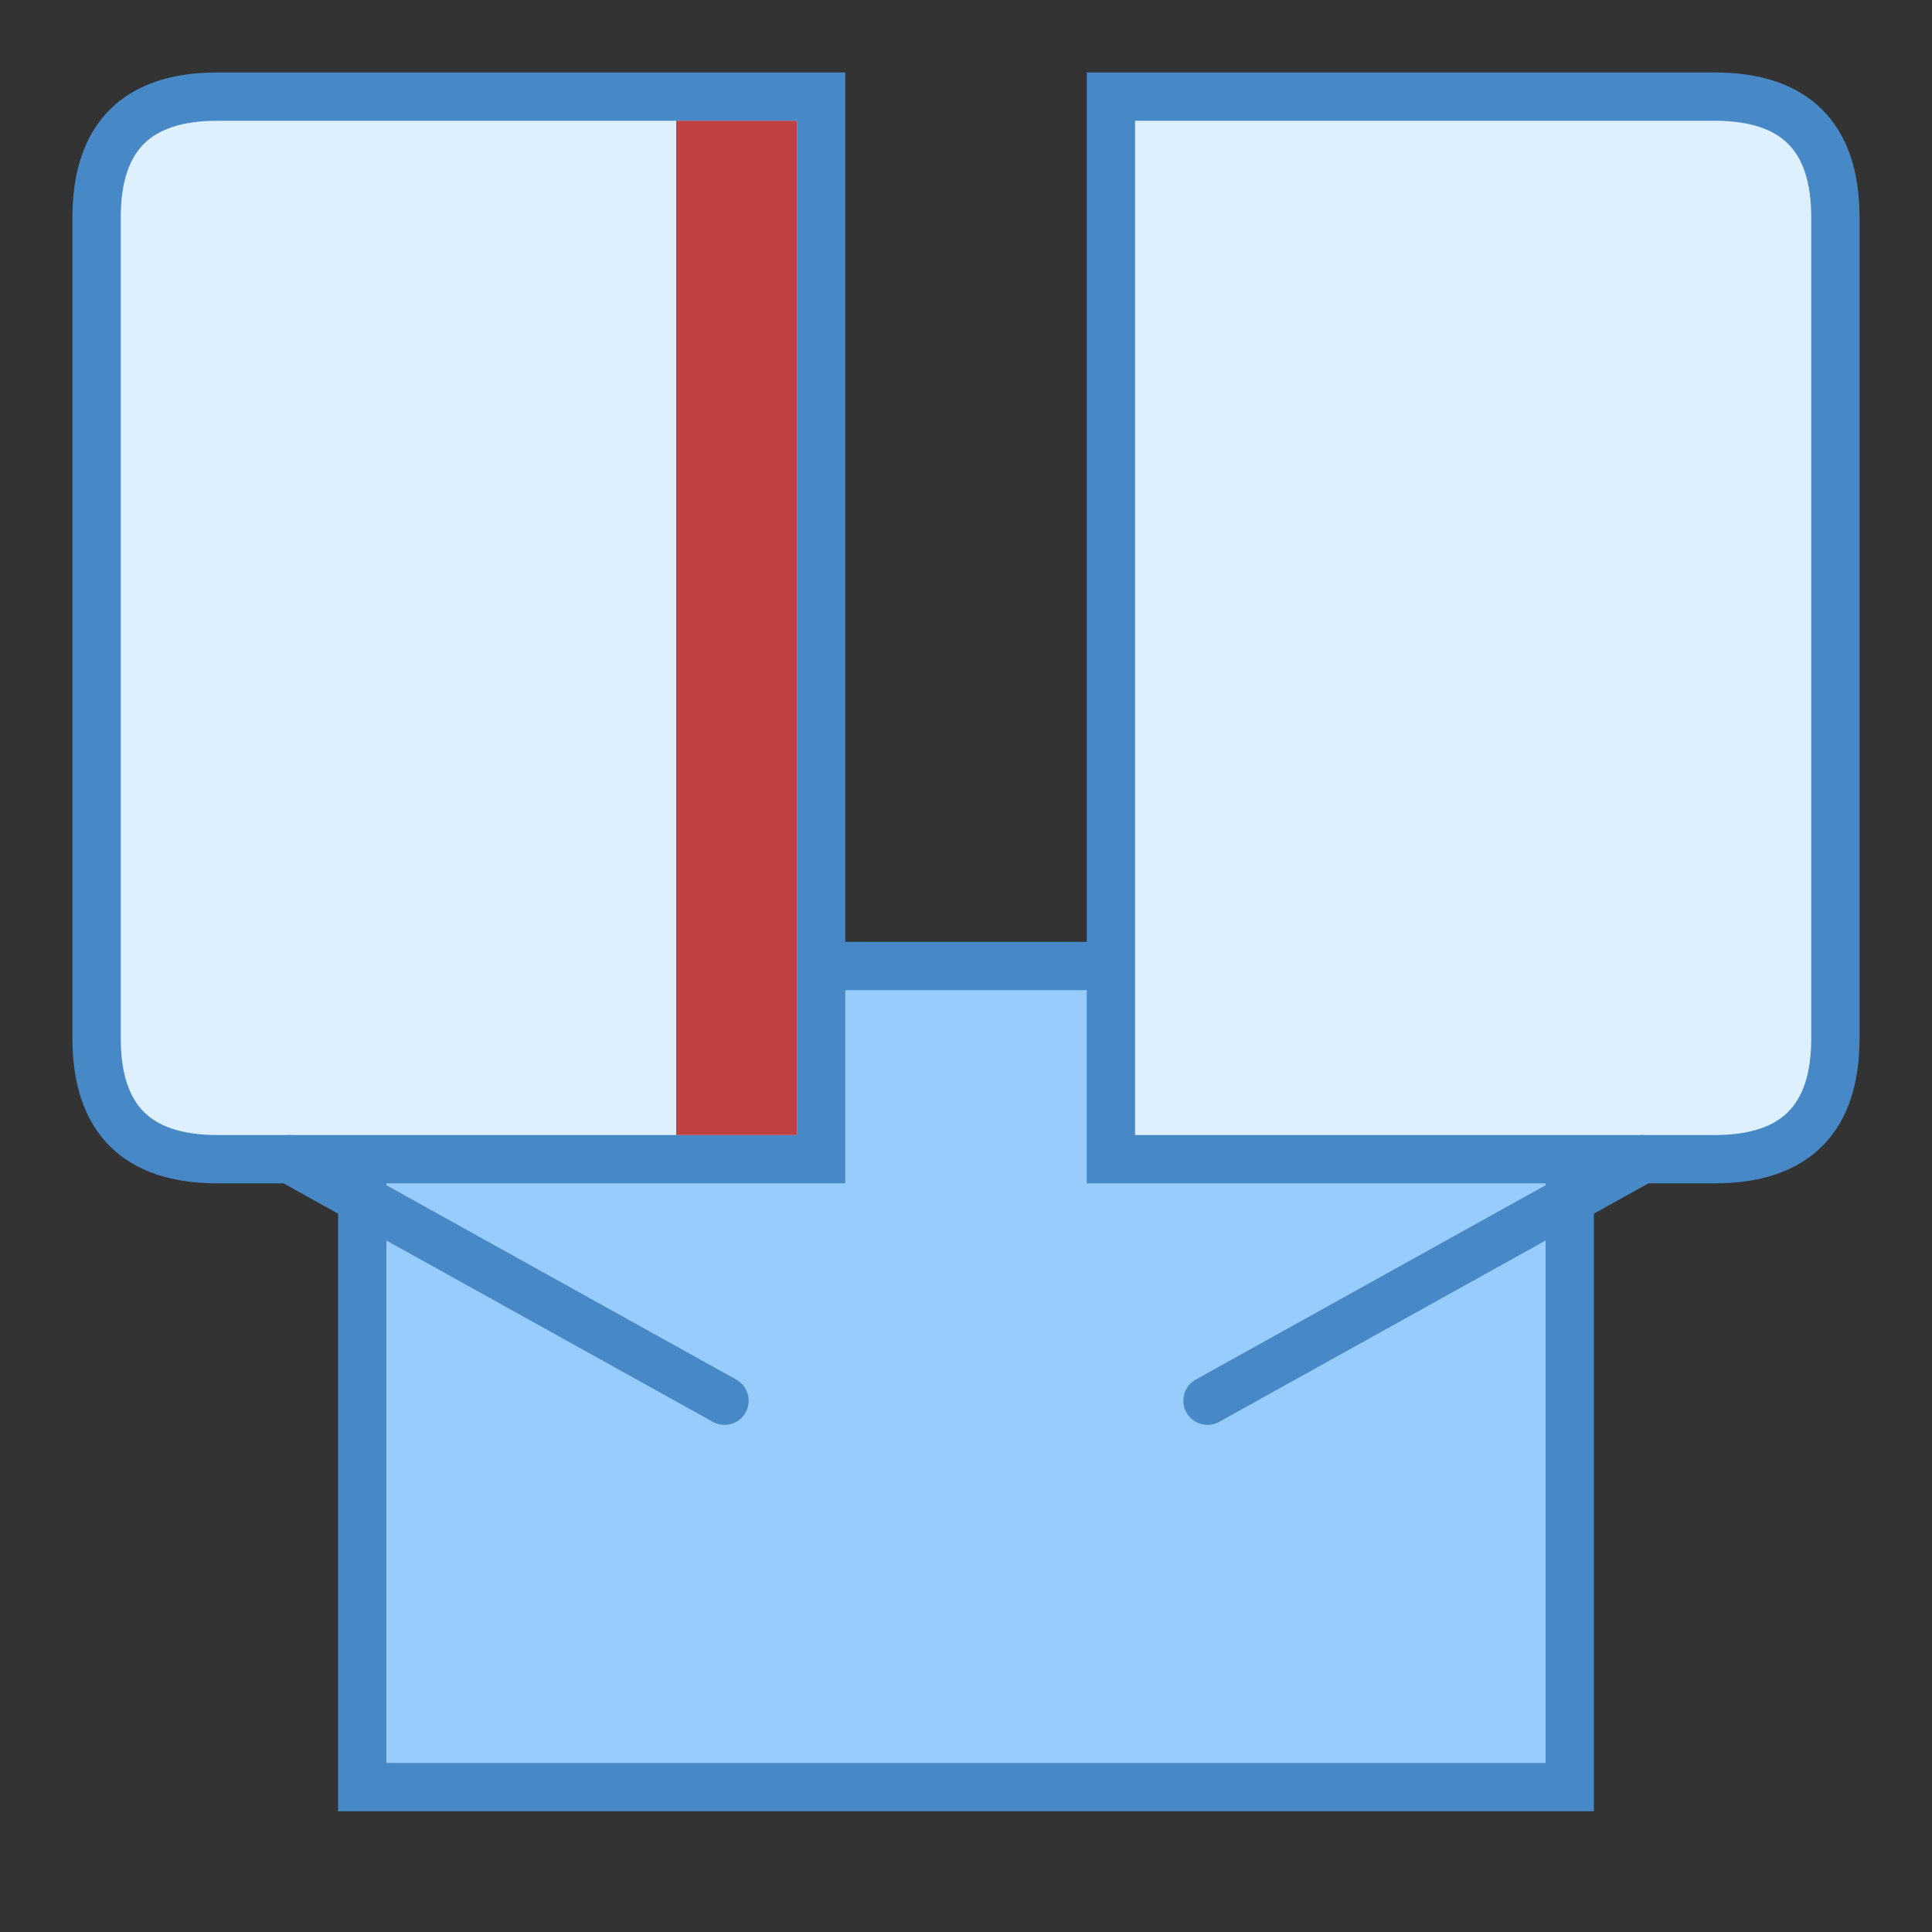 <svg width="40" height="40" xmlns="http://www.w3.org/2000/svg">
  <rect width="100%" height="100%" fill="#333333" stroke="none"/>
  <path stroke="#4788c7" fill="#97ccfc" d="M7.5 20h25v17h-25z"/>
  <path d="M17,2 h-12.5 q-2.5,0,-2.5,2.5 v17 q0,2.5,2.5,2.5 h12.5 z" fill="#deeffd" stroke="#4788c7"/>
  <path d="M23,2 h12.5 q2.5,0,2.5,2.5 v17 q0,2.5,-2.5,2.5 h-12.5 z" fill="#deeffd" stroke="#4788c7"/>
  <path stroke="#c04141" stroke-width="2.5" d="M15.25 2.5v21"/>
  <path stroke="#4788c7" stroke-linecap="round" d="M15 29L6 24 M25 29L34 24"/>
</svg>
